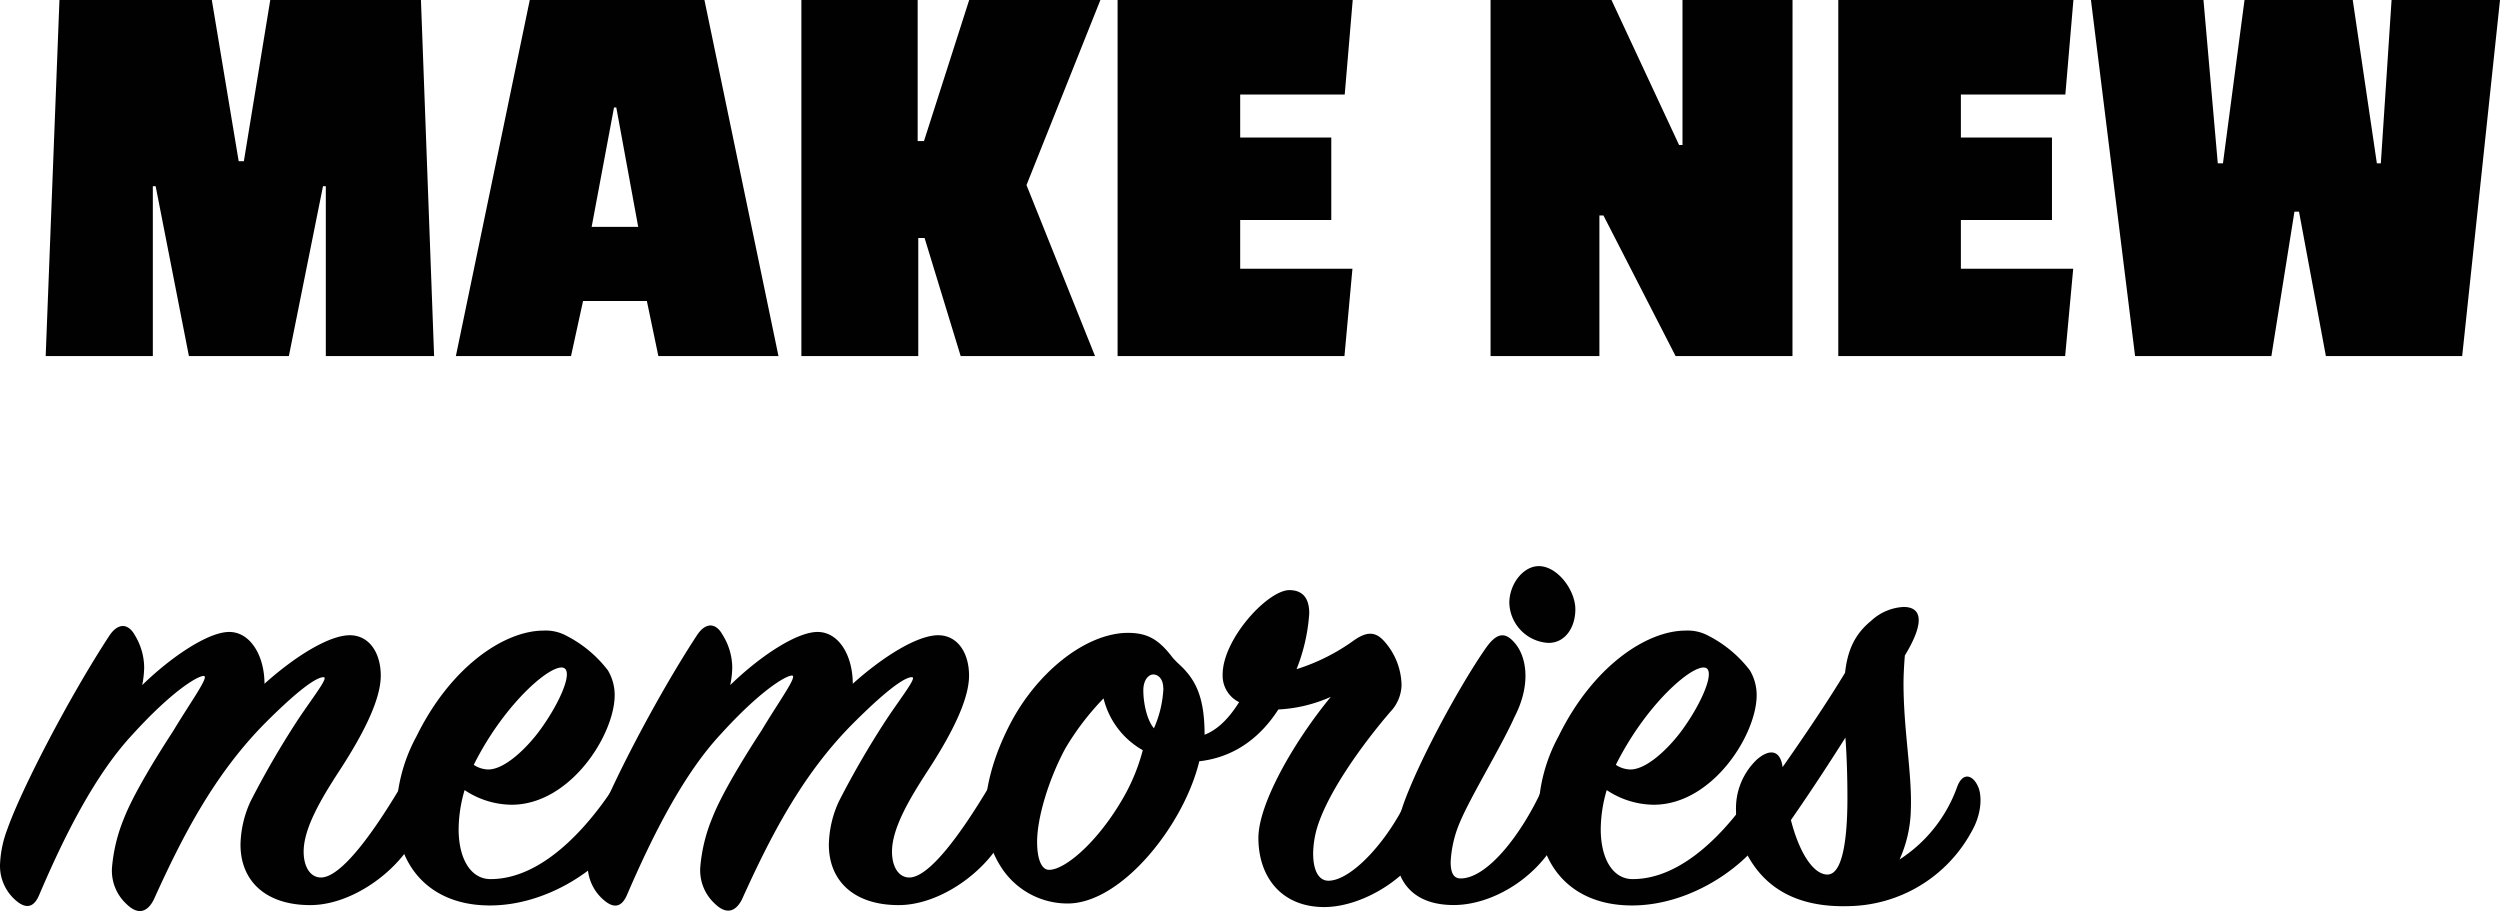 <svg id="Layer_1" data-name="Layer 1" xmlns="http://www.w3.org/2000/svg" viewBox="0 0 372.14 135.64"><defs><style>.cls-1{fill:#010101}</style></defs><path class="cls-1" d="M64.62 53H48.5V27.72h-.42L43 53H28.12l-4.95-25.28h-.42V53H6.8L8.85 0h22.68l4 24h.77l3.93-24h22.43zm51.26 0H98l-1.71-8.19h-9.5L85 53H67.86l11-53h26zM95 33.77L91.74 16h-.34l-3.33 17.77zM163 53h-20l-5.37-17.57h-.94V53h-17.4V0h17.31v21h.94l6.73-21h19.53l-11 27.55zm37.13 0h-33.77V0h35l-1.19 14.07h-15.56v6.4h13.56v12.28h-13.56V40h16.71zm66.69 0h-17.4l-10.74-20.93h-.6V53h-16.2V0h18l10.06 21.58h.51V0h16.38zm40.59 0h-33.77V0h35l-1.2 14.07h-15.55v6.4h13.56v12.28h-13.56V40h16.72zm64.73-53l-5.63 53h-20.29l-4-21.49h-.68L338.11 53h-20.29l-6.57-53H328l2.13 24.31h.77L334.11 0h16.11l3.59 24.31h.59L356 0zM21.46 99.31a14.35 14.35 0 01-.29 2.67c4.25-4.15 9.79-7.91 12.95-7.91s5.25 3.56 5.25 7.71c4.45-4 9.69-7.32 12.85-7.22 2.87.1 4.46 2.77 4.46 6s-2.08 7.91-6.14 14.14c-2.77 4.25-5.34 8.61-5.34 12.07 0 2.27 1 3.85 2.57 3.85 3.07 0 7.92-6.92 11.57-13 .9-1.49 1.88-1.59 2.78-.69 1.08 1.08 1.18 4.84 0 7.12-2.78 5.73-9.8 10.68-15.93 10.68-6.72 0-10.39-3.66-10.39-9a16 16 0 011.49-6.43 132.7 132.7 0 017.12-12.26c2.18-3.27 4.55-6.24 3.76-6.24s-2.87 1-8.7 6.83c-7.72 7.8-12.47 17.2-16.62 26.37-1 1.88-2.38 2.17-4 .59a6.75 6.75 0 01-2.18-5.44 24.61 24.61 0 011.78-7.32c1.39-3.56 4.65-8.9 7.32-13 2.68-4.45 5.45-8.21 4.55-8.21s-4.64 2.17-10.58 8.7c-5.54 5.94-10.09 14.93-13.95 24-.69 1.58-1.78 2.17-3.46.69A6.78 6.78 0 010 128.78a16.44 16.44 0 011.09-5.34c2.08-5.93 9.2-19.68 15.23-28.88 1.29-1.88 2.77-1.78 3.76 0a9.4 9.4 0 011.38 4.75z"/><path class="cls-1" d="M76.16 119.79a12.77 12.77 0 01-7-2.18 21 21 0 00-.89 5.83c0 4.36 1.78 7.42 4.75 7.42 7.52 0 14.14-7.32 18.2-13.45 1.09-1.58 2.37-1.78 3.16.2A8.5 8.5 0 0193 124c-4.15 6-12.07 10.68-19.78 10.78C64 134.92 59 128.88 59 121a24.51 24.51 0 013-11.4c5.15-10.49 13.17-15.73 18.9-15.73a6.43 6.43 0 013.46.79 18.16 18.16 0 016.14 5.14 7.25 7.25 0 011 3.66c-.01 5.94-6.64 16.33-15.34 16.33zm-5.64-5.94a4 4 0 002.17.69c2.38 0 5.54-3 7.52-5.63 2.87-3.86 5-8.51 3.86-9.4-1.49-1.19-8.81 4.85-13.55 14.34z"/><path class="cls-1" d="M109 99.31a13.62 13.62 0 01-.3 2.67c4.26-4.15 9.8-7.91 13-7.91s5.24 3.56 5.24 7.71c4.45-4 9.7-7.32 12.86-7.22 2.87.1 4.45 2.77 4.45 6s-2.07 7.91-6.13 14.14c-2.77 4.25-5.34 8.61-5.34 12.07 0 2.27 1 3.85 2.57 3.85 3.07 0 7.91-6.92 11.57-13 .89-1.49 1.88-1.59 2.77-.69 1.09 1.08 1.19 4.84 0 7.12-2.77 5.73-9.79 10.68-15.92 10.68-6.73 0-10.39-3.66-10.39-9a16 16 0 011.49-6.43 132.7 132.7 0 017.12-12.26c2.17-3.27 4.55-6.24 3.76-6.24s-2.87 1-8.71 6.83c-7.71 7.71-12.46 17.11-16.62 26.31-1 1.88-2.37 2.17-4 .59a6.75 6.75 0 01-2.18-5.44 24.31 24.31 0 011.78-7.32c1.39-3.56 4.65-8.9 7.32-13 2.67-4.45 5.44-8.21 4.55-8.21s-4.65 2.17-10.58 8.7c-5.54 5.94-10.09 14.93-14 24-.69 1.58-1.78 2.17-3.46.69a6.78 6.78 0 01-2.37-5.25 16.38 16.38 0 011.08-5.34c2.08-5.93 9.2-19.68 15.24-28.88 1.28-1.88 2.77-1.78 3.75 0a9.32 9.32 0 011.45 4.83z"/><path class="cls-1" d="M212.84 124.63c-2.67 6-10 10.39-15.73 10.39-6.33 0-9.79-4.45-9.79-10.29 0-5 5.14-14.14 10.78-21a21.67 21.67 0 01-7.81 1.88c-2.67 4.15-6.53 7.12-11.77 7.71-2.28 9.5-11.57 21.17-19.59 21.17a11.73 11.73 0 01-9.59-4.94 14.8 14.8 0 01-2.67-8.61c0-4.35 1.58-9.3 4.05-13.84 3.76-6.83 10.29-12.37 16.42-12.87 3.46-.19 5.24.8 7.42 3.67.5.59 1 1 1.58 1.58 2 2.08 3.17 4.65 3.17 9.89 1.78-.69 3.46-2.18 5.14-4.85a4.38 4.38 0 01-2.45-4.12c0-5.24 6.62-12.47 9.89-12.56 2.18 0 3 1.38 3 3.46a27.24 27.24 0 01-1.89 8.31 29.77 29.77 0 008.5-4.26c1.69-1.18 3-1.48 4.36-.1a10.06 10.06 0 012.77 6.73 6 6 0 01-1.69 4c-4.15 4.84-8.9 11.47-10.68 16.61a14.25 14.25 0 00-.79 4.45c0 2.48.79 4.06 2.28 4.06 3.46 0 9.1-6.13 12.06-12.86.89-2 2.28-2.17 3.37-.2a5.2 5.2 0 01.59 2.87 8.77 8.77 0 01-.93 3.72zm-56.68 4.85c2.38 0 7.12-4.06 10.79-10.29a28.9 28.9 0 003.16-7.52 12.15 12.15 0 01-5.84-7.71 39.69 39.69 0 00-5.73 7.52c-2.48 4.64-4.16 10.28-4.16 13.84 0 2.48.62 4.16 1.78 4.16zm17-27c0-1.49-.8-2.08-1.49-2.08s-1.48.79-1.48 2.37c0 1.78.49 4.36 1.58 5.64a16.54 16.54 0 001.41-5.93z"/><path class="cls-1" d="M216.39 134.72c-6 0-8.7-3.46-8.7-8.41a22.34 22.34 0 011.19-6.52c2.47-6.93 8.8-18.4 12.46-23.55 1.48-2 2.67-2.17 4-.69 1.88 2 2.67 6.23.1 11.18-1.88 4.25-6.43 11.67-8.11 15.63a17.14 17.14 0 00-1.39 5.93c0 1.58.4 2.47 1.48 2.47 4 0 9.11-6.62 12.17-13.35.79-1.78 2.08-1.58 3 .2s.79 4.15-.5 6.72c-3.03 6.24-9.86 10.39-15.7 10.39zm12.67-50.45c2.77 0 5.44 3.57 5.44 6.43 0 2.68-1.49 5-4 5a6.15 6.15 0 01-5.83-6c.04-2.85 2.11-5.43 4.39-5.43z"/><path class="cls-1" d="M246.17 119.79a12.77 12.77 0 01-7-2.18 21 21 0 00-.89 5.83c0 4.36 1.78 7.42 4.75 7.42 7.52 0 14.14-7.32 18.2-13.45 1.09-1.58 2.37-1.78 3.16.2A8.5 8.5 0 01263 124c-4.15 6-12.07 10.68-19.78 10.78-9.22.14-14.22-5.9-14.22-13.78a24.53 24.53 0 013-11.4c5.14-10.49 13.16-15.73 18.89-15.73a6.43 6.43 0 013.46.79 18.16 18.16 0 016.14 5.14 7.25 7.25 0 011 3.66c0 5.94-6.62 16.33-15.32 16.33zm-5.64-5.94a4 4 0 002.17.69c2.38 0 5.54-3 7.52-5.63 2.87-3.86 4.94-8.51 3.86-9.4-1.49-1.19-8.81 4.85-13.55 14.34z"/><path class="cls-1" d="M261.59 113c2-1.68 3.46-1.19 3.76 1.19 3.26-4.65 6.73-9.79 9.3-14.05.39-3.56 1.58-5.84 3.86-7.71a7.65 7.65 0 014.84-2.08c2.67 0 3.27 2.17.2 7.22-.1 1.19-.2 2.87-.2 4.15 0 7 1.29 13.46 1.09 18.8a18.93 18.93 0 01-1.68 7.42 21.44 21.44 0 008.6-10.88c.89-2.28 2.38-1.59 3.07 0 .5 1 .79 3.75-1 6.82a21.18 21.18 0 01-18.1 11c-5.93.2-11.87-1.39-15.23-7.62a13.33 13.33 0 01-1.68-6.53 10 10 0 013.17-7.73zm13.41 5.8c0-3.17-.1-6.33-.3-9-2.38 3.76-5.14 8-8.11 12.27 1.18 4.65 3.26 8.11 5.44 8.11s2.97-4.96 2.97-11.38z"/></svg>
